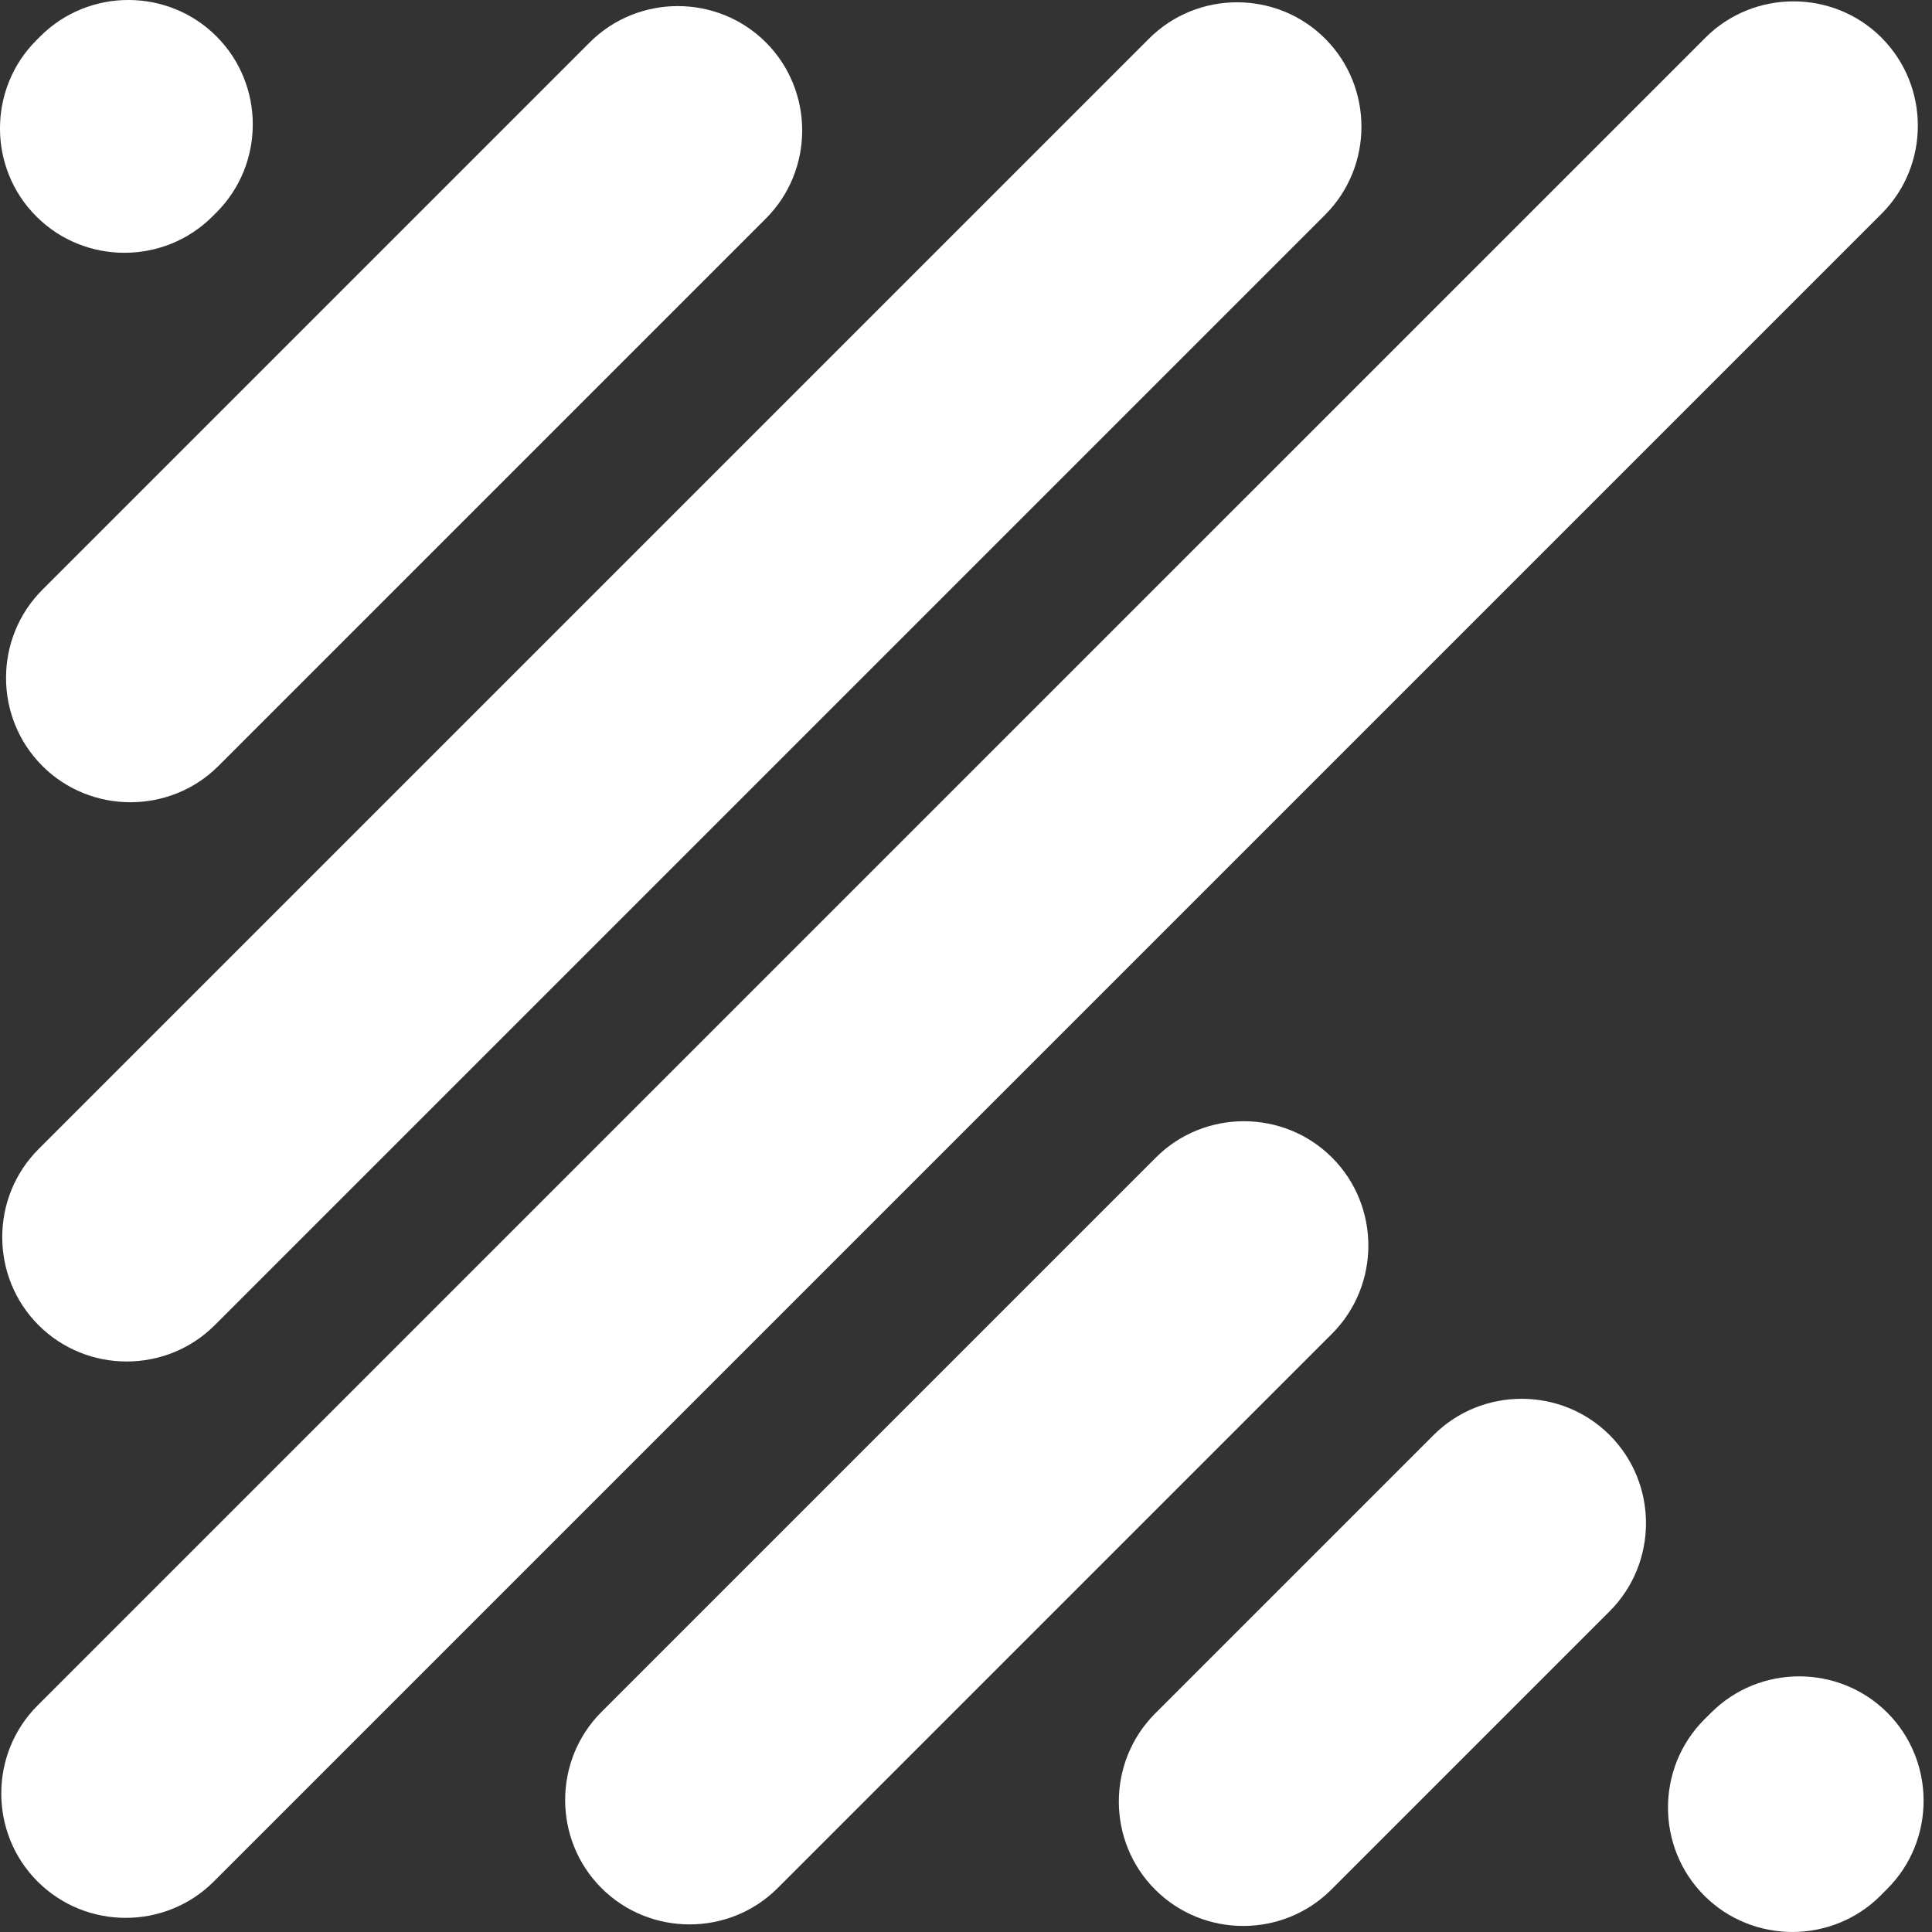 <svg width="36" height="36" viewBox="0 0 36 36" fill="none" xmlns="http://www.w3.org/2000/svg">
<rect x="0" y="0" width="36" height="36" fill="#333333" stroke="none"/>
<path fill-rule="evenodd" clip-rule="evenodd" d="M35.059 0.702C35.962 1.605 35.962 3.082 35.059 3.984L3.983 35.06C3.081 35.962 1.604 35.962 0.701 35.06C-0.202 34.158 -0.202 32.68 0.701 31.778L31.778 0.702C32.68 -0.2 34.158 -0.2 35.06 0.702H35.059Z" fill="white"/>
<path fill-rule="evenodd" clip-rule="evenodd" d="M24.692 0.72C25.594 1.622 25.594 3.1 24.692 4.002L4.001 24.693C3.099 25.595 1.622 25.595 0.719 24.693C-0.184 23.791 -0.184 22.313 0.719 21.411L21.41 0.72C22.312 -0.183 23.79 -0.183 24.692 0.72Z" fill="white"/>
<path fill-rule="evenodd" clip-rule="evenodd" d="M14.271 0.79C15.173 1.692 15.173 3.17 14.271 4.072L4.071 14.272C3.169 15.174 1.692 15.174 0.789 14.272C-0.113 13.37 -0.113 11.892 0.789 10.99L10.989 0.79C11.891 -0.112 13.368 -0.112 14.271 0.79Z" fill="white"/>
<path fill-rule="evenodd" clip-rule="evenodd" d="M4.033 0.677C4.936 1.579 4.936 3.057 4.033 3.959L3.959 4.033C3.057 4.936 1.579 4.936 0.677 4.033C-0.226 3.131 -0.226 1.654 0.677 0.751L0.751 0.677C1.654 -0.226 3.13 -0.226 4.033 0.677Z" fill="white"/>
<path fill-rule="evenodd" clip-rule="evenodd" d="M21.525 35.21C20.622 34.308 20.622 32.831 21.525 31.928L26.712 26.741C27.614 25.839 29.091 25.839 29.994 26.741C30.896 27.644 30.896 29.121 29.994 30.023L24.807 35.21C23.905 36.113 22.427 36.113 21.525 35.21Z" fill="white"/>
<path fill-rule="evenodd" clip-rule="evenodd" d="M11.208 35.182C10.305 34.279 10.305 32.802 11.208 31.899L21.538 21.569C22.44 20.667 23.917 20.667 24.82 21.569C25.723 22.472 25.723 23.948 24.82 24.852L14.49 35.182C13.588 36.084 12.11 36.084 11.208 35.182Z" fill="white"/>
<path fill-rule="evenodd" clip-rule="evenodd" d="M31.757 35.323C30.855 34.42 30.855 32.943 31.757 32.04L31.885 31.913C32.787 31.011 34.264 31.011 35.167 31.913C36.069 32.816 36.069 34.293 35.167 35.195L35.04 35.323C34.137 36.225 32.66 36.225 31.757 35.323Z" fill="white"/>
</svg>
